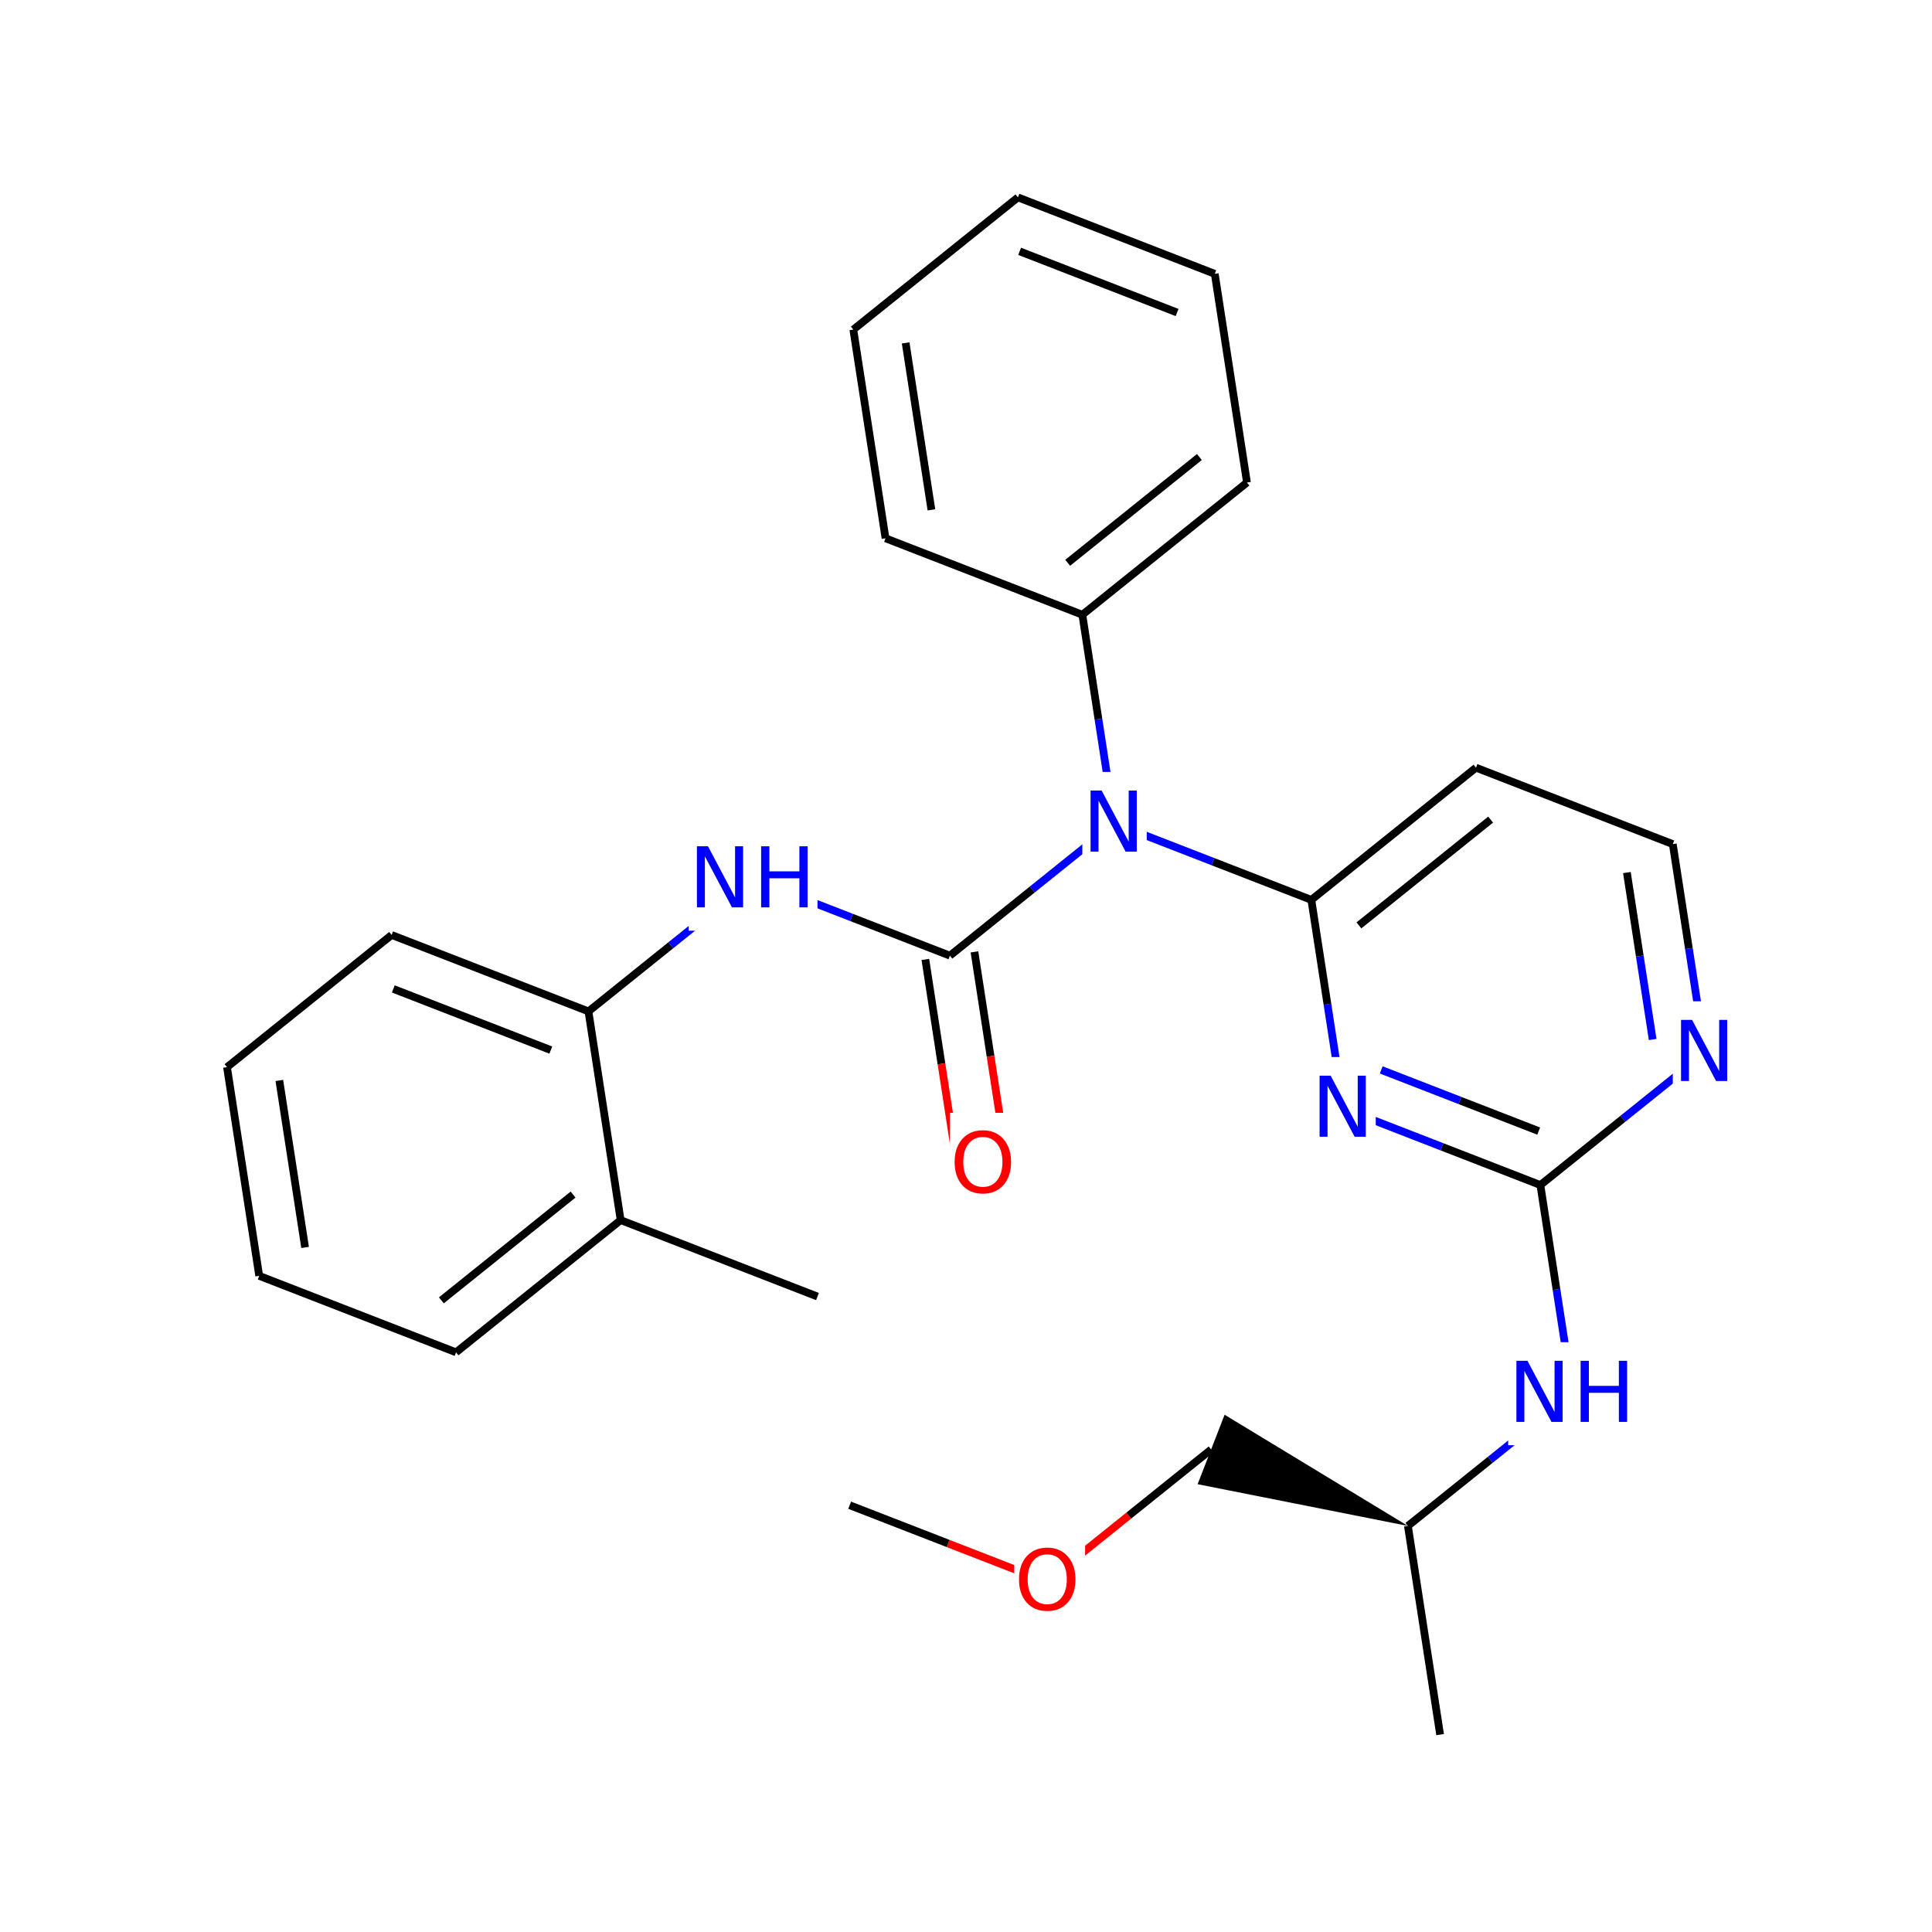 <svg xmlns="http://www.w3.org/2000/svg" xmlns:xlink="http://www.w3.org/1999/xlink" width="300pt" height="300pt" viewBox="0 0 300 300"><defs><symbol overflow="visible"><path d="M.64 2.297v-11.47h6.5v11.47zm.735-.72h5.047V-8.436H1.375zm0 0"/></symbol><symbol overflow="visible" id="a"><path d="M5.125-8.61c-.938 0-1.684.352-2.234 1.047-.542.688-.812 1.633-.812 2.83 0 1.198.27 2.147.813 2.842.55.687 1.297 1.03 2.235 1.03.926 0 1.66-.343 2.203-1.03.55-.696.828-1.645.828-2.844 0-1.196-.277-2.14-.828-2.829-.543-.695-1.277-1.046-2.203-1.046zm0-1.046c1.32 0 2.38.45 3.172 1.344.8.898 1.203 2.09 1.203 3.578 0 1.5-.402 2.7-1.203 3.593C7.504-.255 6.445.186 5.125.186c-1.336 0-2.402-.44-3.203-1.328C1.13-2.036.734-3.235.734-4.735c0-1.49.395-2.68 1.188-3.579.8-.894 1.867-1.343 3.203-1.343zm0 0"/></symbol><symbol overflow="visible" id="b"><path d="M1.28-9.484H3l4.203 7.937v-7.937h1.25V0H6.72L2.515-7.922V0H1.28zm0 0"/></symbol><symbol overflow="visible" id="c"><path d="M1.28-9.484h1.282v3.89H7.22v-3.89H8.5V0H7.22v-4.516H2.562V0H1.28zm0 0"/></symbol></defs><g><path fill="#fff" d="M0 0h300v300H0z"/><path d="M162.496 245.605l12.78-10.265" stroke-width="1.2" stroke="#f00" stroke-miterlimit="10" fill="none"/><path d="M175.277 235.34l12.786-10.266" stroke-width="1.2" stroke="#000" stroke-miterlimit="10" fill="none"/><path d="M162.496 245.605l-15.28-5.937" stroke-width="1.2" stroke="#f00" stroke-miterlimit="10" fill="none"/><path d="M147.215 239.668l-15.28-5.938" stroke-width="1.2" stroke="#000" stroke-miterlimit="10" fill="none"/><path d="M157.496 237.605h11v16h-11zm0 0" fill="#fff"/><use xlink:href="#a" x="157.496" y="249.981" fill="#f00"/><path d="M218.62 236.945l-28.464-17.265-4.19 10.785zm0 0"/><path d="M218.62 236.945l12.786-10.265" stroke-width="1.2" stroke="#000" stroke-miterlimit="10" fill="none"/><path d="M231.406 226.68l12.78-10.266" stroke-width="1.2" stroke="#00f" stroke-miterlimit="10" fill="none"/><path d="M218.62 236.945l5 32.407" stroke-width="1.2" stroke="#000" stroke-miterlimit="10" fill="none"/><path d="M244.188 216.414l-2.5-16.2" stroke-width="1.2" stroke="#00f" stroke-miterlimit="10" fill="none"/><path d="M241.688 200.215l-2.5-16.203" stroke-width="1.2" stroke="#000" stroke-miterlimit="10" fill="none"/><path d="M234.188 208.414h20v16h-20zm0 0" fill="#fff"/><g fill="#00f"><use xlink:href="#b" x="234.188" y="220.79"/><use xlink:href="#c" x="244.157" y="220.79"/></g><path d="M239.188 184.012l-15.282-5.938" stroke-width="1.2" stroke="#000" stroke-miterlimit="10" fill="none"/><path d="M223.906 178.074l-15.28-5.937" stroke-width="1.2" stroke="#00f" stroke-miterlimit="10" fill="none"/><path d="M238.926 175.633l-12.227-4.75" stroke-width="1.2" stroke="#000" stroke-miterlimit="10" fill="none"/><path d="M226.7 170.883l-12.227-4.75M264.75 163.48l-12.78 10.266" stroke-width="1.2" stroke="#00f" stroke-miterlimit="10" fill="none"/><path d="M251.97 173.746l-12.782 10.266" stroke-width="1.2" stroke="#000" stroke-miterlimit="10" fill="none"/><path d="M208.625 172.137l-2.5-16.2" stroke-width="1.2" stroke="#00f" stroke-miterlimit="10" fill="none"/><path d="M206.125 155.938l-2.5-16.204" stroke-width="1.2" stroke="#000" stroke-miterlimit="10" fill="none"/><path d="M203.625 164.137h10v16h-10zm0 0" fill="#fff"/><use xlink:href="#b" x="203.625" y="176.513" fill="#00f"/><path d="M203.625 139.734l-15.28-5.937" stroke-width="1.2" stroke="#000" stroke-miterlimit="10" fill="none"/><path d="M188.344 133.797l-15.28-5.934" stroke-width="1.2" stroke="#00f" stroke-miterlimit="10" fill="none"/><path d="M203.625 139.734l25.563-20.53M211.012 143.695l20.453-16.425" stroke-width="1.2" stroke="#000" stroke-miterlimit="10" fill="none"/><path d="M173.063 127.863L160.28 138.13" stroke-width="1.2" stroke="#00f" stroke-miterlimit="10" fill="none"/><path d="M160.28 138.13l-12.78 10.265" stroke-width="1.2" stroke="#000" stroke-miterlimit="10" fill="none"/><path d="M173.063 127.863l-2.5-16.203" stroke-width="1.2" stroke="#00f" stroke-miterlimit="10" fill="none"/><path d="M170.563 111.66l-2.497-16.203" stroke-width="1.2" stroke="#000" stroke-miterlimit="10" fill="none"/><path d="M168.063 119.863h10v16h-10zm0 0" fill="#fff"/><use xlink:href="#b" x="168.063" y="132.239" fill="#00f"/><path d="M143.688 148.98l2.5 16.204" stroke-width="1.2" stroke="#000" stroke-miterlimit="10" fill="none"/><path d="M146.188 165.184l2.5 16.203" stroke-width="1.2" stroke="#f00" stroke-miterlimit="10" fill="none"/><path d="M151.313 147.805l2.5 16.203" stroke-width="1.2" stroke="#000" stroke-miterlimit="10" fill="none"/><path d="M153.813 164.008l2.5 16.2" stroke-width="1.2" stroke="#f00" stroke-miterlimit="10" fill="none"/><path d="M147.5 148.395l-15.28-5.938" stroke-width="1.2" stroke="#000" stroke-miterlimit="10" fill="none"/><path d="M132.22 142.457l-15.282-5.937" stroke-width="1.2" stroke="#00f" stroke-miterlimit="10" fill="none"/><path d="M147.5 172.797h11v16h-11zm0 0" fill="#fff"/><use xlink:href="#a" x="147.5" y="185.173" fill="#f00"/><path d="M116.938 136.52l-12.782 10.265" stroke-width="1.2" stroke="#00f" stroke-miterlimit="10" fill="none"/><path d="M104.156 146.785l-12.78 10.266" stroke-width="1.2" stroke="#000" stroke-miterlimit="10" fill="none"/><path d="M106.938 128.52h20v16h-20zm0 0" fill="#fff"/><g fill="#00f"><use xlink:href="#b" x="106.938" y="140.896"/><use xlink:href="#c" x="116.907" y="140.896"/></g><path d="M91.375 157.05l-30.563-11.87M85.527 163.055l-24.453-9.496M96.375 189.457l-5-32.406M60.813 145.18L35.25 165.71M35.25 165.71l5 32.403M43.375 167.773l4 25.926M40.25 198.113l30.563 11.875M70.813 209.988l25.562-20.53M68.535 201.918l20.453-16.426M96.375 189.457l30.563 11.87M168.066 95.457l25.563-20.53M165.79 87.39l20.452-16.425M137.504 83.586l30.562 11.87M193.63 74.926l-5-32.403M188.63 42.523l-30.564-11.875M182.777 48.527l-24.45-9.5M158.066 30.648L132.504 51.18M132.504 51.18l5 32.406M140.63 53.246l4 25.922M229.188 119.203l30.562 11.87M259.75 131.074l2.5 16.203" stroke-width="1.2" stroke="#000" stroke-miterlimit="10" fill="none"/><path d="M262.25 147.277l2.5 16.203" stroke-width="1.2" stroke="#00f" stroke-miterlimit="10" fill="none"/><path d="M252.625 135.492l2 12.96" stroke-width="1.2" stroke="#000" stroke-miterlimit="10" fill="none"/><path d="M254.625 148.453l2 12.96" stroke-width="1.2" stroke="#00f" stroke-miterlimit="10" fill="none"/><path d="M259.75 155.48h10v16h-10zm0 0" fill="#fff"/><use xlink:href="#b" x="259.75" y="167.856" fill="#00f"/></g></svg>